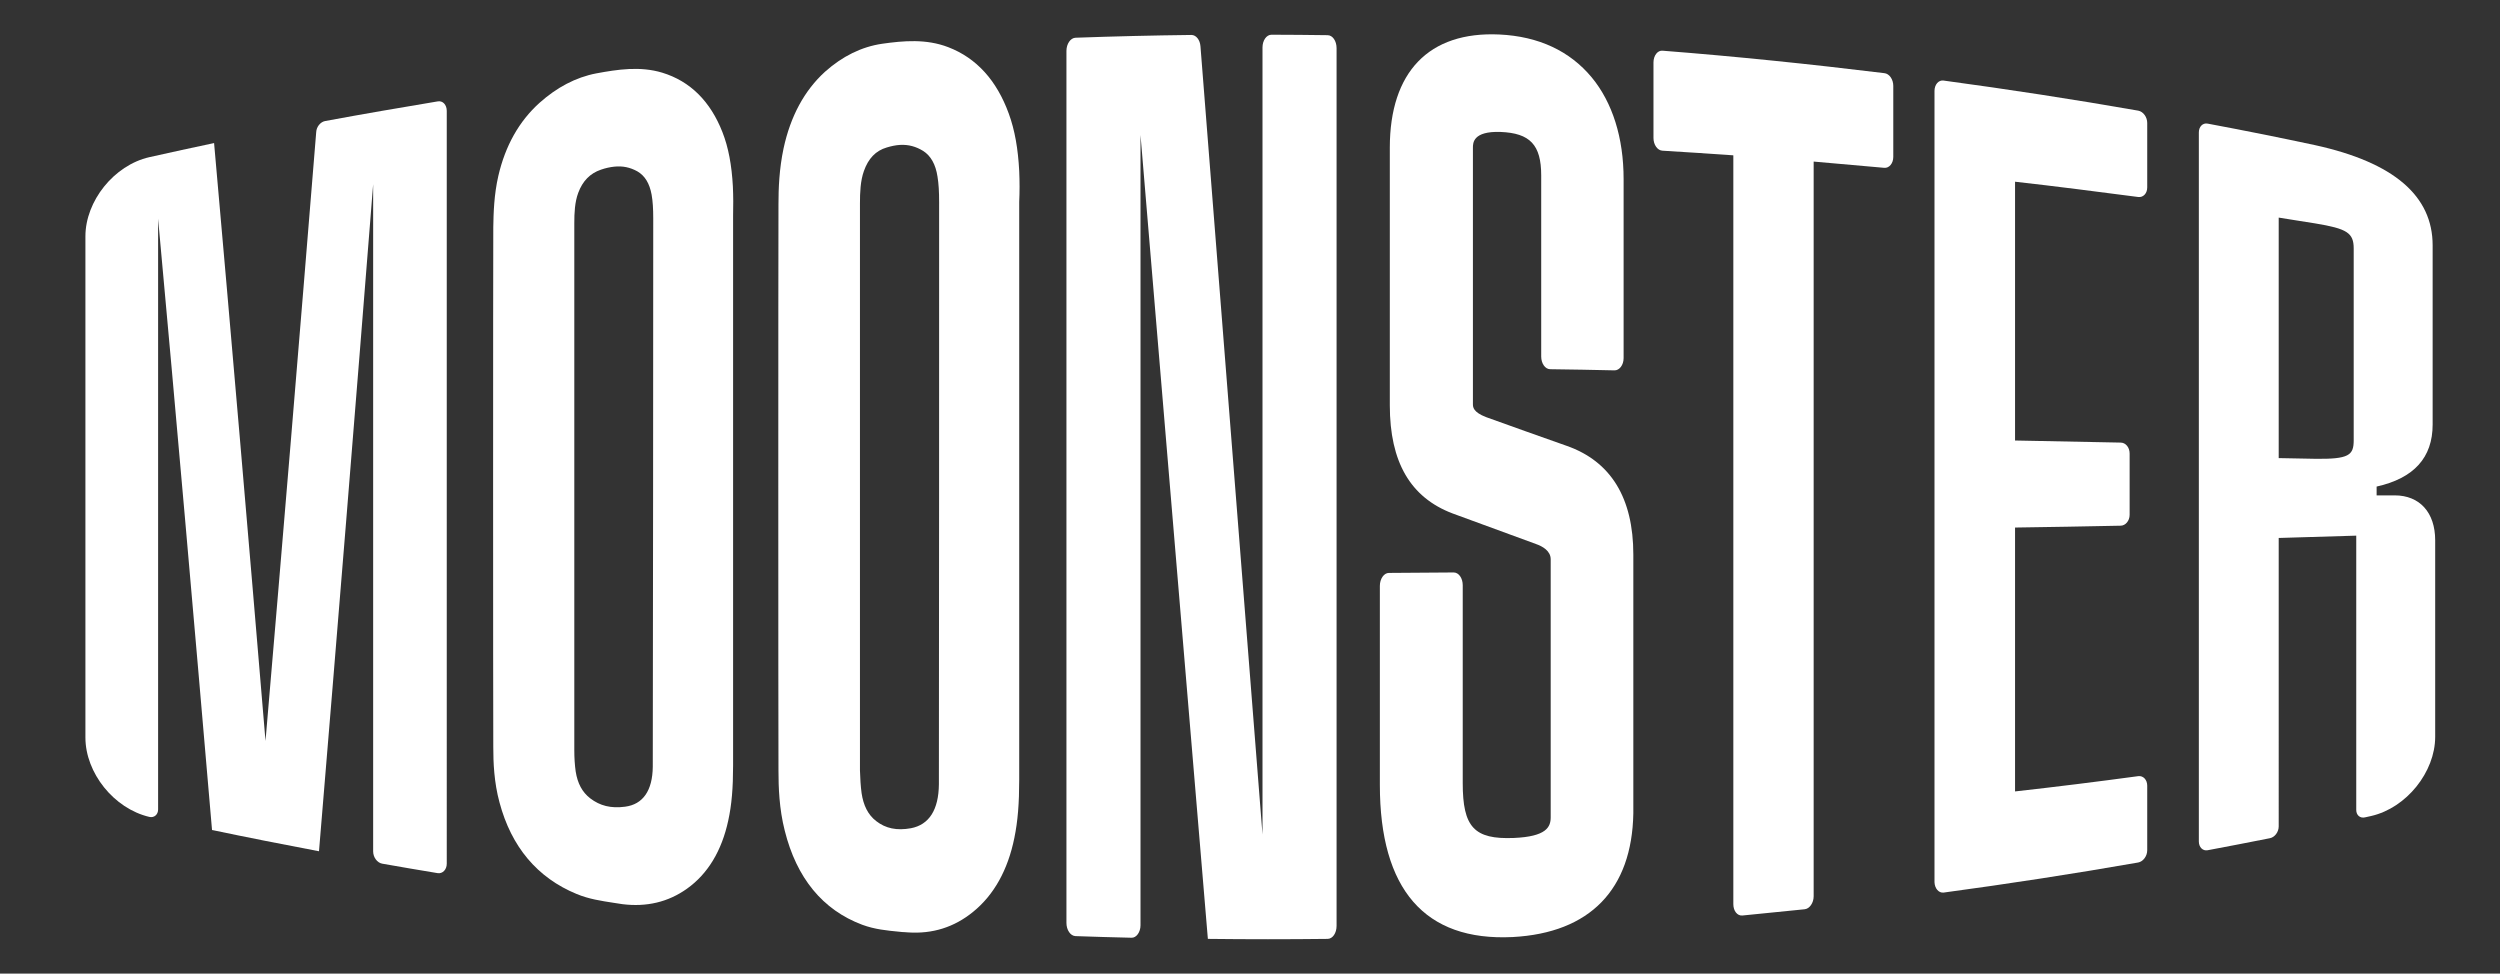 <?xml version="1.0" encoding="utf-8"?>
<!-- Generator: Adobe Illustrator 27.2.0, SVG Export Plug-In . SVG Version: 6.00 Build 0)  -->
<svg version="1.1" id="Layer_1" xmlns="http://www.w3.org/2000/svg" xmlns:xlink="http://www.w3.org/1999/xlink" x="0px" y="0px"
	 viewBox="0 0 1080 420.6" style="enable-background:new 0 0 1080 420.6;" xml:space="preserve">
<rect x="0" y="0" width="1080" height="420.6" fill="#333333" stroke="none"/>
<style type="text/css">
	.st0{fill:#FFFFFF;}
</style>
<g>
	<path class="st0" d="M718.2,65.1c10.2,0.6,20.4,1.3,30.6,2v323.5c0,2.9,1.7,5.1,3.9,4.9c9-0.9,17.9-1.8,26.9-2.7
		c2.1-0.2,3.9-2.7,3.9-5.6V69.8c10.2,0.9,20.4,1.8,30.5,2.7c2.1,0.2,3.9-1.9,3.9-4.7V37.1c0-2.8-1.7-5.3-3.9-5.5
		c-31.9-3.9-63.8-7.2-95.8-9.7c-2.1-0.2-3.9,2.1-3.9,5.1v32.6C714.3,62.5,716,65,718.2,65.1L718.2,65.1z"/>
	<path class="st0" d="M839.6,385.6c28.1-3.8,56.1-8.1,84.1-13c2.1-0.4,3.9-2.7,3.9-5.3v-27.9c0-2.5-1.7-4.4-3.9-4.1
		c-17.7,2.4-35.4,4.6-53.2,6.6v-114c15.2-0.2,30.5-0.5,45.6-0.8c2.1,0,3.9-2.1,3.9-4.7v-26.5c0-2.6-1.7-4.7-3.9-4.7
		c-15.2-0.3-30.4-0.6-45.6-0.9V78.5c17.8,2,35.5,4.3,53.2,6.6c2.1,0.3,3.9-1.5,3.9-4.1V53.1c0-2.5-1.7-4.9-3.9-5.3
		c-28-4.9-56-9.2-84.1-13c-2.1-0.3-3.9,1.7-3.9,4.5v341.8C835.8,383.8,837.5,385.8,839.6,385.6L839.6,385.6z"/>
	<path class="st0" d="M1034.5,214c-2.6,0-5.2,0-7.8,0v-3.8c16.1-3.6,24.2-12.5,24.2-26.8V106c0-21.3-16.6-35.8-50.8-43.3
		c-15.4-3.3-30.9-6.4-46.4-9.3c-2.1-0.4-3.8,1.3-3.8,3.8v306.3c0,2.5,1.7,4.2,3.8,3.8c9-1.7,17.9-3.4,26.9-5.2
		c2.1-0.4,3.8-2.7,3.8-5.1V232.4c11.2-0.3,22.4-0.7,33.5-1v118.5c0,2.3,1.7,3.7,3.8,3.2c0.9-0.2,1.8-0.4,2.7-0.6
		c15.2-3.5,27.6-19,27.6-34.2v-84.9C1052,221.4,1045.3,214,1034.5,214L1034.5,214z M984.4,94c5.2,0.8,10.4,1.7,15.7,2.5
		c13.9,2.3,16.7,4.1,16.7,10.9v82.8c0,6.5-2.1,8.2-16.7,8c-5.2-0.1-10.4-0.2-15.7-0.3V94z"/>
	<path class="st0" d="M676.8,192.6c-11.6-4.1-23.2-8.2-34.8-12.4c-5.7-2.2-5.7-4.4-5.7-5.7c0-36.9,0-73.8,0-110.7
		c0-2,0-7.2,11.9-6.8c12.8,0.5,17.6,5.6,17.6,18.8V154c0,3,1.7,5.5,3.9,5.5c9.3,0.1,18.6,0.3,27.8,0.5c2.1,0,3.9-2.3,3.9-5.3V77.4
		c0-17.9-4.8-33.1-13.8-44c-9.4-11.3-22.8-17.7-39.9-18.5c-30.5-1.4-47.3,16.3-47.3,48.9v111.3c0,24.5,8.9,39.8,27.1,46.7
		c12,4.4,24,8.8,36,13.2c2.9,1,6.4,3,6.4,6.6v111.5c0,4.2-1.9,8.3-15.9,8.9c-17.2,0.7-22.1-4.7-22.1-23.7v-85.5c0-3-1.7-5.5-3.9-5.5
		c-9.3,0.1-18.7,0.1-28,0.2c-2.1,0-3.9,2.5-3.9,5.6v86c0,45,19.3,67.6,57.4,65.7c33.4-1.8,51.5-20.6,52.1-53.4c0-36.7,0-73.4,0-110
		c0-0.1,0-0.2,0-0.2c0-0.5,0-1.1,0-1.6C705.6,215.1,695.9,199.3,676.8,192.6L676.8,192.6z"/>
	<path class="st0" d="M440.3,73.9c-0.5-9.6-1.9-17.7-4.5-24.8c-5.2-14.3-13.9-24-26.1-28.7c-9.6-3.7-19.4-2.8-28.6-1.5
		c-8.9,1.3-17.2,5.4-24.7,12.1c-8.9,8.1-14.9,19.2-17.9,33.1c-1.9,8.9-2.2,17.5-2.2,24c-0.1,21.1-0.1,222.3,0,244.7
		c0,7.2,0.3,16.6,2.7,26c5.1,20.5,16.4,34.3,33.5,40.7c5.4,2,10.7,2.5,15.9,3c0.9,0.1,1.8,0.2,2.6,0.2c0.4,0,0.9,0.1,1.3,0.1
		c10.5,0.7,19.9-2.2,28.1-8.9c9-7.3,15-18.1,17.8-31.9c1.5-7.3,2.1-15,2.1-25.2c0-45.6,0-202.7,0-249.6
		C440.5,83,440.5,78.4,440.3,73.9L440.3,73.9z M405.6,338.8c-0.1,11-4.2,17.5-12.1,19c-6.1,1.1-10.9,0.1-15-3.1
		c-3.5-2.7-5.5-6.7-6.3-12.1c-0.4-3-0.6-6.3-0.7-9.8c0-20.4,0-129.9,0-195.3c0-25.9,0-45,0-49.6c0-4.8,0.2-9.8,1.7-14
		c1.9-5.4,5.1-8.8,9.9-10.2c2-0.6,3.9-1,5.7-1.1c3.7-0.2,6.9,0.7,10,2.6c3.3,2.1,5.4,5.8,6.2,11.1c0.5,3,0.7,6.5,0.7,11
		C405.7,110.7,405.7,316.7,405.6,338.8L405.6,338.8z"/>
	<path class="st0" d="M316.6,80.5c-0.5-9.1-1.9-16.8-4.5-23.4c-5.2-13.3-13.9-22-26-25.7c-9.6-2.9-19.3-1.4-28.5,0.3
		c-8.9,1.7-17.1,6.1-24.5,12.7c-8.9,8-14.8,18.6-17.8,31.5c-1.9,8.2-2.1,16.2-2.2,22.2c-0.1,19.4-0.1,204.1,0,224.6
		c0,6.6,0.3,15.2,2.7,24c5.1,19.1,16.3,32.5,33.3,39.5c5.3,2.2,10.7,3,15.9,3.8c0.9,0.1,1.8,0.3,2.6,0.4c0.4,0.1,0.9,0.1,1.3,0.2
		c10.4,1.3,19.8-0.9,27.9-6.7c9-6.4,15-16.4,17.8-29.4c1.5-6.8,2.1-14.2,2.1-23.8c0-42.8,0-192.3,0-237.5
		C316.8,89.1,316.8,84.8,316.6,80.5L316.6,80.5z M282,331.2c-0.1,10.3-4.2,16.3-12,17.3c-6.1,0.8-10.8-0.4-15-3.6
		c-3.5-2.7-5.5-6.5-6.3-11.6c-0.4-2.8-0.6-5.9-0.6-9.2c0-18.8,0-119.2,0-179.1c0-25.3,0-44.2,0-48.6s0.2-9.1,1.7-13.1
		c1.9-5.1,5.1-8.4,9.8-10c2-0.7,3.9-1.1,5.7-1.3c3.7-0.4,6.9,0.3,10,2c3.3,1.9,5.3,5.2,6.2,10.1c0.5,2.8,0.7,6.1,0.7,10.3
		C282.2,116.7,282.1,310.4,282,331.2L282,331.2z"/>
	<path class="st0" d="M545.4,360.5C536.5,247,527.5,133.4,518.6,20c-0.2-2.8-1.9-4.9-3.9-4.9c-16.7,0.2-33.4,0.6-50.1,1.2
		c-2.1,0.1-3.9,2.6-3.9,5.7v376.7c0,3,1.7,5.6,3.9,5.7c8.1,0.3,16.1,0.5,24.2,0.7c2.1,0.1,3.9-2.4,3.9-5.4V58.3
		c9.7,115.4,19.4,231.3,29.1,347.3c0.1,0,0.2,0,0.2,0c17.2,0.2,34.3,0.2,51.5,0c2.2,0,3.9-2.5,3.9-5.6V20.8c0-3.1-1.7-5.6-3.9-5.6
		c-8.1-0.1-16.2-0.2-24.2-0.2c-2.2,0-3.9,2.5-3.9,5.5L545.4,360.5L545.4,360.5z"/>
	<path class="st0" d="M136.6,57.1c-7.3,90-14.6,177.8-21.9,263C107.3,231.5,99.9,145.4,92.5,62c0-0.1,0-0.2,0-0.2
		c-9.4,2-18.7,4-28,6.1c-15.3,3.5-27.6,19-27.6,34.2v216.5c0,15.3,12.3,30.7,27.6,34.3c2.1,0.5,3.8-1,3.8-3.2
		c0-85.1,0-170.1,0-255.2c7.8,85,15.5,173.1,23.3,264.1c0.1,0,0.2,0,0.2,0c15.2,3.2,30.5,6.2,45.8,9.1c0.1,0,0.2,0,0.2,0.1
		c7.8-93.5,15.6-189.6,23.4-288.2c0,96,0,192.1,0,288.2c0,2.5,1.7,4.9,3.9,5.3c8,1.4,16,2.8,24,4.1c2.1,0.3,3.9-1.5,3.9-4.1V47.9
		c0-2.6-1.7-4.5-3.9-4.1c-16.2,2.7-32.5,5.5-48.7,8.5C138.4,52.7,136.7,54.8,136.6,57.1L136.6,57.1z"/>
</g>
</svg>
